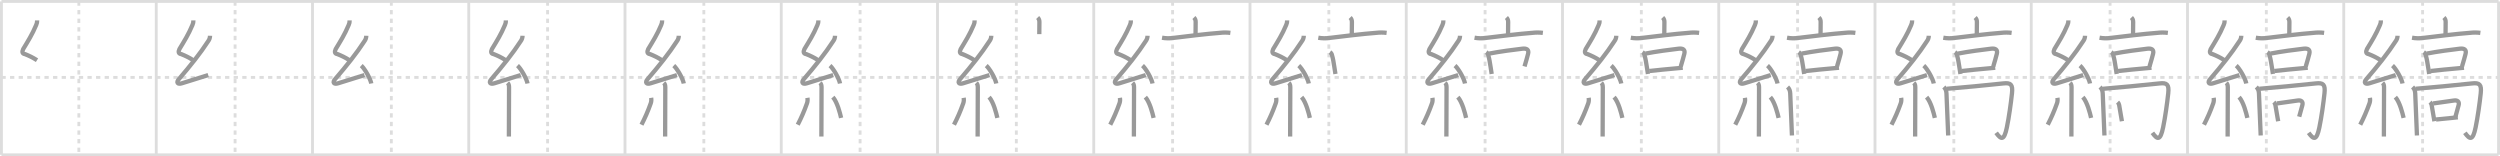 <svg width="1744px" height="109px" viewBox="0 0 1744 109" xmlns="http://www.w3.org/2000/svg" xmlns:xlink="http://www.w3.org/1999/xlink" xml:space="preserve" version="1.1" baseProfile="full">
<line x1="1" y1="1" x2="1743" y2="1" style="stroke:#ddd;stroke-width:2"></line>
<line x1="1" y1="1" x2="1" y2="108" style="stroke:#ddd;stroke-width:2"></line>
<line x1="1" y1="108" x2="1743" y2="108" style="stroke:#ddd;stroke-width:2"></line>
<line x1="1743" y1="1" x2="1743" y2="108" style="stroke:#ddd;stroke-width:2"></line>
<line x1="109" y1="1" x2="109" y2="108" style="stroke:#ddd;stroke-width:2"></line>
<line x1="218" y1="1" x2="218" y2="108" style="stroke:#ddd;stroke-width:2"></line>
<line x1="327" y1="1" x2="327" y2="108" style="stroke:#ddd;stroke-width:2"></line>
<line x1="436" y1="1" x2="436" y2="108" style="stroke:#ddd;stroke-width:2"></line>
<line x1="545" y1="1" x2="545" y2="108" style="stroke:#ddd;stroke-width:2"></line>
<line x1="654" y1="1" x2="654" y2="108" style="stroke:#ddd;stroke-width:2"></line>
<line x1="763" y1="1" x2="763" y2="108" style="stroke:#ddd;stroke-width:2"></line>
<line x1="872" y1="1" x2="872" y2="108" style="stroke:#ddd;stroke-width:2"></line>
<line x1="981" y1="1" x2="981" y2="108" style="stroke:#ddd;stroke-width:2"></line>
<line x1="1090" y1="1" x2="1090" y2="108" style="stroke:#ddd;stroke-width:2"></line>
<line x1="1199" y1="1" x2="1199" y2="108" style="stroke:#ddd;stroke-width:2"></line>
<line x1="1308" y1="1" x2="1308" y2="108" style="stroke:#ddd;stroke-width:2"></line>
<line x1="1417" y1="1" x2="1417" y2="108" style="stroke:#ddd;stroke-width:2"></line>
<line x1="1526" y1="1" x2="1526" y2="108" style="stroke:#ddd;stroke-width:2"></line>
<line x1="1635" y1="1" x2="1635" y2="108" style="stroke:#ddd;stroke-width:2"></line>
<line x1="1" y1="54" x2="1743" y2="54" style="stroke:#ddd;stroke-width:2;stroke-dasharray:3 3"></line>
<line x1="55" y1="1" x2="55" y2="108" style="stroke:#ddd;stroke-width:2;stroke-dasharray:3 3"></line>
<line x1="164" y1="1" x2="164" y2="108" style="stroke:#ddd;stroke-width:2;stroke-dasharray:3 3"></line>
<line x1="273" y1="1" x2="273" y2="108" style="stroke:#ddd;stroke-width:2;stroke-dasharray:3 3"></line>
<line x1="382" y1="1" x2="382" y2="108" style="stroke:#ddd;stroke-width:2;stroke-dasharray:3 3"></line>
<line x1="491" y1="1" x2="491" y2="108" style="stroke:#ddd;stroke-width:2;stroke-dasharray:3 3"></line>
<line x1="600" y1="1" x2="600" y2="108" style="stroke:#ddd;stroke-width:2;stroke-dasharray:3 3"></line>
<line x1="709" y1="1" x2="709" y2="108" style="stroke:#ddd;stroke-width:2;stroke-dasharray:3 3"></line>
<line x1="818" y1="1" x2="818" y2="108" style="stroke:#ddd;stroke-width:2;stroke-dasharray:3 3"></line>
<line x1="927" y1="1" x2="927" y2="108" style="stroke:#ddd;stroke-width:2;stroke-dasharray:3 3"></line>
<line x1="1036" y1="1" x2="1036" y2="108" style="stroke:#ddd;stroke-width:2;stroke-dasharray:3 3"></line>
<line x1="1145" y1="1" x2="1145" y2="108" style="stroke:#ddd;stroke-width:2;stroke-dasharray:3 3"></line>
<line x1="1254" y1="1" x2="1254" y2="108" style="stroke:#ddd;stroke-width:2;stroke-dasharray:3 3"></line>
<line x1="1363" y1="1" x2="1363" y2="108" style="stroke:#ddd;stroke-width:2;stroke-dasharray:3 3"></line>
<line x1="1472" y1="1" x2="1472" y2="108" style="stroke:#ddd;stroke-width:2;stroke-dasharray:3 3"></line>
<line x1="1581" y1="1" x2="1581" y2="108" style="stroke:#ddd;stroke-width:2;stroke-dasharray:3 3"></line>
<line x1="1690" y1="1" x2="1690" y2="108" style="stroke:#ddd;stroke-width:2;stroke-dasharray:3 3"></line>
<path d="M25.9,14.25c0,1.25-0.11,1.89-0.66,3.19C22.5,24,19.5,28.75,16.17,34.24c-0.95,2.06-0.57,3.22,1.12,3.47c3.13,1.23,5.33,2.3,8.52,4.29" style="fill:none;stroke:#999;stroke-width:3"></path>

<path d="M134.9,14.25c0,1.25-0.11,1.89-0.66,3.19C131.5,24,128.5,28.75,125.17,34.24c-0.95,2.06-0.57,3.22,1.12,3.47c3.13,1.23,5.33,2.3,8.52,4.29" style="fill:none;stroke:#999;stroke-width:3"></path>
<path d="M146.53,24.94c-0.04,1.46-0.49,2.74-1.34,3.85c-5.35,8.28-12.69,17.46-20.45,26.45c-1.98,2.29-0.93,3.86,2.23,2.84c4.75-1.53,11.16-3.46,18.28-5.71" style="fill:none;stroke:#999;stroke-width:3"></path>

<path d="M243.9,14.25c0,1.25-0.11,1.89-0.66,3.19C240.5,24,237.5,28.75,234.17,34.24c-0.95,2.06-0.57,3.22,1.12,3.47c3.13,1.23,5.33,2.3,8.52,4.29" style="fill:none;stroke:#999;stroke-width:3"></path>
<path d="M255.53,24.94c-0.04,1.46-0.49,2.74-1.34,3.85c-5.35,8.28-12.69,17.46-20.45,26.45c-1.98,2.29-0.93,3.86,2.23,2.84c4.75-1.53,11.16-3.46,18.28-5.71" style="fill:none;stroke:#999;stroke-width:3"></path>
<path d="M252.0,45.75c2.47,2.21,6.38,9.07,7,12.5" style="fill:none;stroke:#999;stroke-width:3"></path>

<path d="M352.9,14.25c0,1.25-0.11,1.89-0.66,3.19C349.5,24,346.5,28.75,343.17,34.24c-0.95,2.06-0.57,3.22,1.12,3.47c3.13,1.23,5.33,2.3,8.52,4.29" style="fill:none;stroke:#999;stroke-width:3"></path>
<path d="M364.53,24.94c-0.04,1.46-0.49,2.74-1.34,3.85c-5.35,8.28-12.69,17.46-20.45,26.45c-1.98,2.29-0.93,3.86,2.23,2.84c4.75-1.53,11.16-3.46,18.28-5.71" style="fill:none;stroke:#999;stroke-width:3"></path>
<path d="M361.0,45.75c2.47,2.21,6.38,9.07,7,12.5" style="fill:none;stroke:#999;stroke-width:3"></path>
<path d="M354.08,57.76c0.77,0.77,1.03,1.74,1.03,3.28c0,6.02-0.05,18.61-0.09,26.84C355.01,91.47,355.0,94.23,355.0,95.25" style="fill:none;stroke:#999;stroke-width:3"></path>

<path d="M461.9,14.25c0,1.25-0.11,1.89-0.66,3.19C458.5,24,455.5,28.75,452.17,34.24c-0.95,2.06-0.57,3.22,1.12,3.47c3.13,1.23,5.33,2.3,8.52,4.29" style="fill:none;stroke:#999;stroke-width:3"></path>
<path d="M473.53,24.94c-0.04,1.46-0.49,2.74-1.34,3.85c-5.35,8.28-12.69,17.46-20.45,26.45c-1.98,2.29-0.93,3.86,2.23,2.84c4.75-1.53,11.16-3.46,18.28-5.71" style="fill:none;stroke:#999;stroke-width:3"></path>
<path d="M470.0,45.75c2.47,2.21,6.38,9.07,7,12.5" style="fill:none;stroke:#999;stroke-width:3"></path>
<path d="M463.08,57.76c0.77,0.77,1.03,1.74,1.03,3.28c0,6.02-0.05,18.61-0.09,26.84C464.01,91.47,464.0,94.23,464.0,95.25" style="fill:none;stroke:#999;stroke-width:3"></path>
<path d="M454.25,68.25c0.22,1.32,0.14,2.6-0.29,3.81C451.88,77.88,450.02,82.07,447.5,87" style="fill:none;stroke:#999;stroke-width:3"></path>

<path d="M570.9,14.25c0,1.25-0.11,1.89-0.66,3.19C567.5,24,564.5,28.75,561.17,34.24c-0.95,2.06-0.57,3.22,1.12,3.47c3.13,1.23,5.33,2.3,8.52,4.29" style="fill:none;stroke:#999;stroke-width:3"></path>
<path d="M582.53,24.94c-0.04,1.46-0.49,2.74-1.34,3.85c-5.35,8.28-12.69,17.46-20.45,26.45c-1.98,2.29-0.93,3.86,2.23,2.84c4.75-1.53,11.16-3.46,18.28-5.71" style="fill:none;stroke:#999;stroke-width:3"></path>
<path d="M579.0,45.75c2.47,2.21,6.38,9.07,7,12.5" style="fill:none;stroke:#999;stroke-width:3"></path>
<path d="M572.08,57.76c0.77,0.77,1.03,1.74,1.03,3.28c0,6.02-0.05,18.61-0.09,26.84C573.01,91.47,573.0,94.23,573.0,95.25" style="fill:none;stroke:#999;stroke-width:3"></path>
<path d="M563.25,68.25c0.22,1.32,0.14,2.6-0.29,3.81C560.88,77.88,559.02,82.07,556.5,87" style="fill:none;stroke:#999;stroke-width:3"></path>
<path d="M581.0,67.75c3.12,3.55,5.02,11.29,5.75,14.5" style="fill:none;stroke:#999;stroke-width:3"></path>

<path d="M679.9,14.25c0,1.25-0.11,1.89-0.66,3.19C676.5,24,673.5,28.75,670.17,34.24c-0.95,2.06-0.57,3.22,1.12,3.47c3.13,1.23,5.33,2.3,8.52,4.29" style="fill:none;stroke:#999;stroke-width:3"></path>
<path d="M691.53,24.94c-0.04,1.46-0.49,2.74-1.34,3.85c-5.35,8.28-12.69,17.46-20.45,26.45c-1.98,2.29-0.93,3.86,2.23,2.84c4.75-1.53,11.16-3.46,18.28-5.71" style="fill:none;stroke:#999;stroke-width:3"></path>
<path d="M688.0,45.75c2.47,2.21,6.38,9.07,7,12.5" style="fill:none;stroke:#999;stroke-width:3"></path>
<path d="M681.08,57.76c0.77,0.77,1.03,1.74,1.03,3.28c0,6.02-0.05,18.61-0.09,26.84C682.01,91.47,682.0,94.23,682.0,95.25" style="fill:none;stroke:#999;stroke-width:3"></path>
<path d="M672.25,68.25c0.22,1.32,0.14,2.6-0.29,3.81C669.88,77.88,668.02,82.07,665.5,87" style="fill:none;stroke:#999;stroke-width:3"></path>
<path d="M690.0,67.75c3.12,3.55,5.02,11.29,5.75,14.5" style="fill:none;stroke:#999;stroke-width:3"></path>
<path d="M723.87,12.23c0.95,0.95,1.22,1.89,1.22,3.18c0,3.41-0.08,4.71-0.08,8.38" style="fill:none;stroke:#999;stroke-width:3"></path>

<path d="M788.9,14.25c0,1.25-0.11,1.89-0.66,3.19C785.5,24,782.5,28.75,779.17,34.24c-0.95,2.06-0.57,3.22,1.12,3.47c3.13,1.23,5.33,2.3,8.52,4.29" style="fill:none;stroke:#999;stroke-width:3"></path>
<path d="M800.53,24.94c-0.04,1.46-0.49,2.74-1.34,3.85c-5.35,8.28-12.69,17.46-20.45,26.45c-1.98,2.29-0.93,3.86,2.23,2.84c4.75-1.53,11.16-3.46,18.28-5.71" style="fill:none;stroke:#999;stroke-width:3"></path>
<path d="M797.0,45.75c2.47,2.21,6.38,9.07,7,12.5" style="fill:none;stroke:#999;stroke-width:3"></path>
<path d="M790.08,57.76c0.77,0.77,1.03,1.74,1.03,3.28c0,6.02-0.05,18.61-0.09,26.84C791.01,91.47,791.0,94.23,791.0,95.25" style="fill:none;stroke:#999;stroke-width:3"></path>
<path d="M781.25,68.25c0.22,1.32,0.14,2.6-0.29,3.81C778.88,77.88,777.02,82.07,774.5,87" style="fill:none;stroke:#999;stroke-width:3"></path>
<path d="M799.0,67.75c3.12,3.55,5.02,11.29,5.75,14.5" style="fill:none;stroke:#999;stroke-width:3"></path>
<path d="M832.87,12.23c0.95,0.95,1.22,1.89,1.22,3.18c0,3.41-0.08,4.71-0.08,8.38" style="fill:none;stroke:#999;stroke-width:3"></path>
<path d="M810.64,26.32c2.62,0.46,5.25,0.51,7.89,0.13c8.34-1.03,23.48-2.88,32.6-3.55c2.39-0.28,4.79-0.27,7.18,0.03" style="fill:none;stroke:#999;stroke-width:3"></path>

<path d="M897.9,14.25c0,1.25-0.11,1.89-0.66,3.19C894.5,24,891.5,28.75,888.17,34.24c-0.95,2.06-0.57,3.22,1.12,3.47c3.13,1.23,5.33,2.3,8.52,4.29" style="fill:none;stroke:#999;stroke-width:3"></path>
<path d="M909.53,24.94c-0.04,1.46-0.49,2.74-1.34,3.85c-5.35,8.28-12.69,17.46-20.45,26.45c-1.98,2.29-0.93,3.86,2.23,2.84c4.75-1.53,11.16-3.46,18.28-5.71" style="fill:none;stroke:#999;stroke-width:3"></path>
<path d="M906.0,45.75c2.47,2.21,6.38,9.07,7,12.5" style="fill:none;stroke:#999;stroke-width:3"></path>
<path d="M899.08,57.76c0.77,0.77,1.03,1.74,1.03,3.28c0,6.02-0.05,18.61-0.09,26.84C900.01,91.47,900.0,94.23,900.0,95.25" style="fill:none;stroke:#999;stroke-width:3"></path>
<path d="M890.25,68.25c0.22,1.32,0.14,2.6-0.29,3.81C887.88,77.88,886.02,82.07,883.5,87" style="fill:none;stroke:#999;stroke-width:3"></path>
<path d="M908.0,67.75c3.12,3.55,5.02,11.29,5.75,14.5" style="fill:none;stroke:#999;stroke-width:3"></path>
<path d="M941.87,12.23c0.95,0.95,1.22,1.89,1.22,3.18c0,3.41-0.08,4.71-0.08,8.38" style="fill:none;stroke:#999;stroke-width:3"></path>
<path d="M919.64,26.32c2.62,0.46,5.25,0.51,7.89,0.13c8.34-1.03,23.48-2.88,32.6-3.55c2.39-0.28,4.79-0.27,7.18,0.03" style="fill:none;stroke:#999;stroke-width:3"></path>
<path d="M927.8,36.39c0.83,0.56,1.32,1.35,1.46,2.35c0.64,2.03,1.12,4.96,1.58,8.01c0.25,1.63,0.5,3.29,0.76,4.86" style="fill:none;stroke:#999;stroke-width:3"></path>

<path d="M1006.9,14.25c0,1.25-0.11,1.89-0.66,3.19C1003.5,24,1000.5,28.75,997.17,34.24c-0.95,2.06-0.57,3.22,1.12,3.47c3.13,1.23,5.33,2.3,8.52,4.29" style="fill:none;stroke:#999;stroke-width:3"></path>
<path d="M1018.53,24.94c-0.04,1.46-0.49,2.74-1.34,3.85c-5.35,8.28-12.69,17.46-20.45,26.45c-1.98,2.29-0.93,3.86,2.23,2.84c4.75-1.53,11.16-3.46,18.28-5.71" style="fill:none;stroke:#999;stroke-width:3"></path>
<path d="M1015.0,45.75c2.47,2.21,6.38,9.07,7,12.5" style="fill:none;stroke:#999;stroke-width:3"></path>
<path d="M1008.08,57.76c0.77,0.77,1.03,1.74,1.03,3.28c0,6.02-0.05,18.61-0.09,26.84C1009.01,91.47,1009.0,94.23,1009.0,95.25" style="fill:none;stroke:#999;stroke-width:3"></path>
<path d="M999.25,68.25c0.22,1.32,0.14,2.6-0.29,3.81C996.88,77.88,995.02,82.07,992.5,87" style="fill:none;stroke:#999;stroke-width:3"></path>
<path d="M1017.0,67.75c3.12,3.55,5.02,11.29,5.75,14.5" style="fill:none;stroke:#999;stroke-width:3"></path>
<path d="M1050.87,12.23c0.95,0.95,1.22,1.89,1.22,3.18c0,3.41-0.08,4.71-0.08,8.38" style="fill:none;stroke:#999;stroke-width:3"></path>
<path d="M1028.64,26.32c2.62,0.46,5.25,0.51,7.89,0.13c8.34-1.03,23.48-2.88,32.6-3.55c2.39-0.28,4.79-0.27,7.18,0.03" style="fill:none;stroke:#999;stroke-width:3"></path>
<path d="M1036.8,36.39c0.83,0.56,1.32,1.35,1.46,2.35c0.64,2.03,1.12,4.96,1.58,8.01c0.25,1.63,0.5,3.29,0.76,4.86" style="fill:none;stroke:#999;stroke-width:3"></path>
<path d="M1038.9,37.38c6.81-1.35,17.81-2.83,23.21-3.42c2.88-0.31,4.67,0.62,3.85,3.69c-0.73,2.78-1.21,4.56-2.45,8.69" style="fill:none;stroke:#999;stroke-width:3"></path>

<path d="M1115.9,14.25c0,1.25-0.11,1.89-0.66,3.19C1112.5,24,1109.5,28.75,1106.17,34.24c-0.95,2.06-0.57,3.22,1.12,3.47c3.13,1.23,5.33,2.3,8.52,4.29" style="fill:none;stroke:#999;stroke-width:3"></path>
<path d="M1127.53,24.94c-0.04,1.46-0.49,2.74-1.34,3.85c-5.35,8.28-12.69,17.46-20.45,26.45c-1.98,2.29-0.93,3.86,2.23,2.84c4.75-1.53,11.16-3.46,18.28-5.71" style="fill:none;stroke:#999;stroke-width:3"></path>
<path d="M1124.0,45.75c2.47,2.21,6.38,9.07,7,12.5" style="fill:none;stroke:#999;stroke-width:3"></path>
<path d="M1117.08,57.76c0.77,0.77,1.03,1.74,1.03,3.28c0,6.02-0.05,18.61-0.09,26.84C1118.01,91.47,1118.0,94.23,1118.0,95.25" style="fill:none;stroke:#999;stroke-width:3"></path>
<path d="M1108.25,68.25c0.22,1.32,0.14,2.6-0.29,3.81C1105.88,77.88,1104.02,82.07,1101.5,87" style="fill:none;stroke:#999;stroke-width:3"></path>
<path d="M1126.0,67.75c3.12,3.55,5.02,11.29,5.75,14.5" style="fill:none;stroke:#999;stroke-width:3"></path>
<path d="M1159.87,12.23c0.95,0.95,1.22,1.89,1.22,3.18c0,3.41-0.08,4.71-0.08,8.38" style="fill:none;stroke:#999;stroke-width:3"></path>
<path d="M1137.64,26.32c2.62,0.46,5.25,0.51,7.89,0.13c8.34-1.03,23.48-2.88,32.6-3.55c2.39-0.28,4.79-0.27,7.18,0.03" style="fill:none;stroke:#999;stroke-width:3"></path>
<path d="M1145.8,36.39c0.83,0.56,1.32,1.35,1.46,2.35c0.64,2.03,1.12,4.96,1.58,8.01c0.25,1.63,0.5,3.29,0.76,4.86" style="fill:none;stroke:#999;stroke-width:3"></path>
<path d="M1147.9,37.38c6.81-1.35,17.81-2.83,23.21-3.42c2.88-0.31,4.67,0.62,3.85,3.69c-0.73,2.78-1.21,4.56-2.45,8.69" style="fill:none;stroke:#999;stroke-width:3"></path>
<path d="M1150.54,49.54c5.37-0.64,13.33-1.36,19.47-1.92c1.4-0.13,2.71-0.25,3.87-0.36" style="fill:none;stroke:#999;stroke-width:3"></path>

<path d="M1224.9,14.25c0,1.25-0.11,1.89-0.66,3.19C1221.5,24,1218.5,28.75,1215.17,34.24c-0.95,2.06-0.57,3.22,1.12,3.47c3.13,1.23,5.33,2.3,8.52,4.29" style="fill:none;stroke:#999;stroke-width:3"></path>
<path d="M1236.53,24.94c-0.04,1.46-0.49,2.74-1.34,3.85c-5.35,8.28-12.69,17.46-20.45,26.45c-1.98,2.29-0.93,3.86,2.23,2.84c4.75-1.53,11.16-3.46,18.28-5.71" style="fill:none;stroke:#999;stroke-width:3"></path>
<path d="M1233.0,45.75c2.47,2.21,6.38,9.07,7,12.5" style="fill:none;stroke:#999;stroke-width:3"></path>
<path d="M1226.08,57.76c0.77,0.77,1.03,1.74,1.03,3.28c0,6.02-0.05,18.61-0.09,26.84C1227.01,91.47,1227.0,94.23,1227.0,95.25" style="fill:none;stroke:#999;stroke-width:3"></path>
<path d="M1217.25,68.25c0.22,1.32,0.14,2.6-0.29,3.81C1214.88,77.88,1213.02,82.07,1210.5,87" style="fill:none;stroke:#999;stroke-width:3"></path>
<path d="M1235.0,67.75c3.12,3.55,5.02,11.29,5.75,14.5" style="fill:none;stroke:#999;stroke-width:3"></path>
<path d="M1268.87,12.23c0.95,0.95,1.22,1.89,1.22,3.18c0,3.41-0.08,4.71-0.08,8.38" style="fill:none;stroke:#999;stroke-width:3"></path>
<path d="M1246.64,26.32c2.62,0.46,5.25,0.51,7.89,0.13c8.34-1.03,23.48-2.88,32.6-3.55c2.39-0.28,4.79-0.27,7.18,0.03" style="fill:none;stroke:#999;stroke-width:3"></path>
<path d="M1254.8,36.39c0.83,0.56,1.32,1.35,1.46,2.35c0.64,2.03,1.12,4.96,1.58,8.01c0.25,1.63,0.5,3.29,0.76,4.86" style="fill:none;stroke:#999;stroke-width:3"></path>
<path d="M1256.9,37.38c6.81-1.35,17.81-2.83,23.21-3.42c2.88-0.31,4.67,0.62,3.85,3.69c-0.73,2.78-1.21,4.56-2.45,8.69" style="fill:none;stroke:#999;stroke-width:3"></path>
<path d="M1259.54,49.54c5.37-0.64,13.33-1.36,19.47-1.92c1.4-0.13,2.71-0.25,3.87-0.36" style="fill:none;stroke:#999;stroke-width:3"></path>
<path d="M1247.0,60.69c1.22,1.22,1.78,2.52,1.86,4.59c0.2,5.43,0.52,12.8,0.85,20.72c0.12,2.79,0.24,5.65,0.35,8.51" style="fill:none;stroke:#999;stroke-width:3"></path>

<path d="M1333.9,14.25c0,1.25-0.11,1.89-0.66,3.19C1330.5,24,1327.5,28.75,1324.17,34.24c-0.95,2.06-0.57,3.22,1.12,3.47c3.13,1.23,5.33,2.3,8.52,4.29" style="fill:none;stroke:#999;stroke-width:3"></path>
<path d="M1345.53,24.94c-0.04,1.46-0.49,2.74-1.34,3.85c-5.35,8.28-12.69,17.46-20.45,26.45c-1.98,2.29-0.93,3.86,2.23,2.84c4.75-1.53,11.16-3.46,18.28-5.71" style="fill:none;stroke:#999;stroke-width:3"></path>
<path d="M1342.0,45.75c2.47,2.21,6.38,9.07,7,12.5" style="fill:none;stroke:#999;stroke-width:3"></path>
<path d="M1335.08,57.76c0.77,0.77,1.03,1.74,1.03,3.28c0,6.02-0.05,18.61-0.09,26.84C1336.01,91.47,1336.0,94.23,1336.0,95.25" style="fill:none;stroke:#999;stroke-width:3"></path>
<path d="M1326.25,68.25c0.22,1.32,0.14,2.6-0.29,3.81C1323.88,77.88,1322.02,82.07,1319.5,87" style="fill:none;stroke:#999;stroke-width:3"></path>
<path d="M1344.0,67.75c3.12,3.55,5.02,11.29,5.75,14.5" style="fill:none;stroke:#999;stroke-width:3"></path>
<path d="M1377.87,12.23c0.95,0.95,1.22,1.89,1.22,3.18c0,3.41-0.08,4.71-0.08,8.38" style="fill:none;stroke:#999;stroke-width:3"></path>
<path d="M1355.64,26.32c2.62,0.46,5.25,0.51,7.89,0.13c8.34-1.03,23.48-2.88,32.6-3.55c2.39-0.28,4.79-0.27,7.18,0.03" style="fill:none;stroke:#999;stroke-width:3"></path>
<path d="M1363.8,36.39c0.83,0.56,1.32,1.35,1.46,2.35c0.64,2.03,1.12,4.96,1.58,8.01c0.25,1.63,0.5,3.29,0.76,4.86" style="fill:none;stroke:#999;stroke-width:3"></path>
<path d="M1365.9,37.38c6.81-1.35,17.81-2.83,23.21-3.42c2.88-0.31,4.67,0.62,3.85,3.69c-0.73,2.78-1.21,4.56-2.45,8.69" style="fill:none;stroke:#999;stroke-width:3"></path>
<path d="M1368.54,49.54c5.37-0.64,13.33-1.36,19.47-1.92c1.4-0.13,2.71-0.25,3.87-0.36" style="fill:none;stroke:#999;stroke-width:3"></path>
<path d="M1356.0,60.69c1.22,1.22,1.78,2.52,1.86,4.59c0.2,5.43,0.52,12.8,0.85,20.72c0.12,2.79,0.24,5.65,0.35,8.51" style="fill:none;stroke:#999;stroke-width:3"></path>
<path d="M1358.08,61.94c6.04-0.4,32.41-2.96,39.45-3.75c5.16-0.58,6.69,0.71,6.03,6.9c-0.73,6.8-2.09,16.66-3.57,23.78c-1.96,9.43-3.99,8.63-7.48,3.78" style="fill:none;stroke:#999;stroke-width:3"></path>

<path d="M1442.9,14.25c0,1.25-0.11,1.89-0.66,3.19C1439.5,24,1436.5,28.75,1433.17,34.24c-0.95,2.06-0.57,3.22,1.12,3.47c3.13,1.23,5.33,2.3,8.52,4.29" style="fill:none;stroke:#999;stroke-width:3"></path>
<path d="M1454.53,24.94c-0.04,1.46-0.49,2.74-1.34,3.85c-5.35,8.28-12.69,17.46-20.45,26.45c-1.98,2.29-0.93,3.86,2.23,2.84c4.75-1.53,11.16-3.46,18.28-5.71" style="fill:none;stroke:#999;stroke-width:3"></path>
<path d="M1451.0,45.75c2.47,2.21,6.38,9.07,7,12.5" style="fill:none;stroke:#999;stroke-width:3"></path>
<path d="M1444.08,57.76c0.77,0.77,1.03,1.74,1.03,3.28c0,6.02-0.05,18.61-0.09,26.84C1445.01,91.47,1445.0,94.23,1445.0,95.25" style="fill:none;stroke:#999;stroke-width:3"></path>
<path d="M1435.25,68.25c0.22,1.32,0.14,2.6-0.29,3.81C1432.88,77.88,1431.02,82.07,1428.5,87" style="fill:none;stroke:#999;stroke-width:3"></path>
<path d="M1453.0,67.75c3.12,3.55,5.02,11.29,5.75,14.5" style="fill:none;stroke:#999;stroke-width:3"></path>
<path d="M1486.87,12.23c0.95,0.95,1.22,1.89,1.22,3.18c0,3.41-0.08,4.71-0.08,8.38" style="fill:none;stroke:#999;stroke-width:3"></path>
<path d="M1464.64,26.32c2.62,0.46,5.25,0.51,7.89,0.13c8.34-1.03,23.48-2.88,32.6-3.55c2.39-0.28,4.79-0.27,7.18,0.03" style="fill:none;stroke:#999;stroke-width:3"></path>
<path d="M1472.8,36.39c0.83,0.56,1.32,1.35,1.46,2.35c0.64,2.03,1.12,4.96,1.58,8.01c0.25,1.63,0.5,3.29,0.76,4.86" style="fill:none;stroke:#999;stroke-width:3"></path>
<path d="M1474.9,37.38c6.81-1.35,17.81-2.83,23.21-3.42c2.88-0.31,4.67,0.62,3.85,3.69c-0.73,2.78-1.21,4.56-2.45,8.69" style="fill:none;stroke:#999;stroke-width:3"></path>
<path d="M1477.54,49.54c5.37-0.64,13.33-1.36,19.47-1.92c1.4-0.13,2.71-0.25,3.87-0.36" style="fill:none;stroke:#999;stroke-width:3"></path>
<path d="M1465.0,60.69c1.22,1.22,1.78,2.52,1.86,4.59c0.2,5.43,0.52,12.8,0.85,20.72c0.12,2.79,0.24,5.65,0.35,8.51" style="fill:none;stroke:#999;stroke-width:3"></path>
<path d="M1467.08,61.94c6.04-0.4,32.41-2.96,39.45-3.75c5.16-0.58,6.69,0.71,6.03,6.9c-0.73,6.8-2.09,16.66-3.57,23.78c-1.96,9.43-3.99,8.63-7.48,3.78" style="fill:none;stroke:#999;stroke-width:3"></path>
<path d="M1477.21,71.25c0.71,0.71,1.03,1.5,1.13,2.14c0.45,2.91,0.77,4.65,1.21,7.14c0.2,1.13,0.43,2.42,0.7,4.05" style="fill:none;stroke:#999;stroke-width:3"></path>

<path d="M1551.9,14.25c0,1.25-0.11,1.89-0.66,3.19C1548.5,24,1545.5,28.75,1542.17,34.24c-0.95,2.06-0.57,3.22,1.12,3.47c3.13,1.23,5.33,2.3,8.52,4.29" style="fill:none;stroke:#999;stroke-width:3"></path>
<path d="M1563.53,24.94c-0.04,1.46-0.49,2.74-1.34,3.85c-5.35,8.28-12.69,17.46-20.45,26.45c-1.98,2.29-0.93,3.86,2.23,2.84c4.75-1.53,11.16-3.46,18.28-5.71" style="fill:none;stroke:#999;stroke-width:3"></path>
<path d="M1560.0,45.75c2.47,2.21,6.38,9.07,7,12.5" style="fill:none;stroke:#999;stroke-width:3"></path>
<path d="M1553.08,57.76c0.77,0.77,1.03,1.74,1.03,3.28c0,6.02-0.05,18.61-0.09,26.84C1554.01,91.47,1554.0,94.23,1554.0,95.25" style="fill:none;stroke:#999;stroke-width:3"></path>
<path d="M1544.25,68.25c0.22,1.32,0.14,2.6-0.29,3.81C1541.88,77.88,1540.02,82.07,1537.5,87" style="fill:none;stroke:#999;stroke-width:3"></path>
<path d="M1562.0,67.75c3.12,3.55,5.02,11.29,5.75,14.5" style="fill:none;stroke:#999;stroke-width:3"></path>
<path d="M1595.87,12.23c0.95,0.95,1.22,1.89,1.22,3.18c0,3.41-0.08,4.71-0.08,8.38" style="fill:none;stroke:#999;stroke-width:3"></path>
<path d="M1573.64,26.32c2.62,0.46,5.25,0.51,7.89,0.13c8.34-1.03,23.48-2.88,32.6-3.55c2.39-0.28,4.79-0.27,7.18,0.03" style="fill:none;stroke:#999;stroke-width:3"></path>
<path d="M1581.8,36.39c0.83,0.56,1.32,1.35,1.46,2.35c0.64,2.03,1.12,4.96,1.58,8.01c0.25,1.63,0.5,3.29,0.76,4.86" style="fill:none;stroke:#999;stroke-width:3"></path>
<path d="M1583.9,37.38c6.81-1.35,17.81-2.83,23.21-3.42c2.88-0.31,4.67,0.62,3.85,3.69c-0.73,2.78-1.21,4.56-2.45,8.69" style="fill:none;stroke:#999;stroke-width:3"></path>
<path d="M1586.54,49.54c5.37-0.64,13.33-1.36,19.47-1.92c1.4-0.13,2.71-0.25,3.87-0.36" style="fill:none;stroke:#999;stroke-width:3"></path>
<path d="M1574.0,60.69c1.22,1.22,1.78,2.52,1.86,4.59c0.2,5.43,0.52,12.8,0.85,20.72c0.12,2.79,0.24,5.65,0.35,8.51" style="fill:none;stroke:#999;stroke-width:3"></path>
<path d="M1576.08,61.94c6.04-0.4,32.41-2.96,39.45-3.75c5.16-0.58,6.69,0.71,6.03,6.9c-0.73,6.8-2.09,16.66-3.57,23.78c-1.96,9.43-3.99,8.63-7.48,3.78" style="fill:none;stroke:#999;stroke-width:3"></path>
<path d="M1586.21,71.25c0.71,0.71,1.03,1.5,1.13,2.14c0.45,2.91,0.77,4.65,1.21,7.14c0.2,1.13,0.43,2.42,0.7,4.05" style="fill:none;stroke:#999;stroke-width:3"></path>
<path d="M1588.36,72.17c4.52-0.65,11.23-1.54,14.54-2.05c2.39-0.36,3.91,0.76,3.22,3.29c-0.99,3.62-1.67,6.01-2.2,8" style="fill:none;stroke:#999;stroke-width:3"></path>

<path d="M1660.9,14.25c0,1.25-0.11,1.89-0.66,3.19C1657.5,24,1654.5,28.75,1651.17,34.24c-0.95,2.06-0.57,3.22,1.12,3.47c3.13,1.23,5.33,2.3,8.52,4.29" style="fill:none;stroke:#999;stroke-width:3"></path>
<path d="M1672.53,24.94c-0.04,1.46-0.49,2.74-1.34,3.85c-5.35,8.28-12.69,17.46-20.45,26.45c-1.98,2.29-0.93,3.86,2.23,2.84c4.75-1.53,11.16-3.46,18.28-5.71" style="fill:none;stroke:#999;stroke-width:3"></path>
<path d="M1669.0,45.75c2.47,2.21,6.38,9.07,7,12.5" style="fill:none;stroke:#999;stroke-width:3"></path>
<path d="M1662.08,57.76c0.77,0.77,1.03,1.74,1.03,3.28c0,6.02-0.05,18.61-0.09,26.84C1663.01,91.47,1663.0,94.23,1663.0,95.25" style="fill:none;stroke:#999;stroke-width:3"></path>
<path d="M1653.25,68.25c0.22,1.32,0.14,2.6-0.29,3.81C1650.88,77.88,1649.02,82.07,1646.5,87" style="fill:none;stroke:#999;stroke-width:3"></path>
<path d="M1671.0,67.75c3.12,3.55,5.02,11.29,5.75,14.5" style="fill:none;stroke:#999;stroke-width:3"></path>
<path d="M1704.87,12.23c0.95,0.95,1.22,1.89,1.22,3.18c0,3.41-0.08,4.71-0.08,8.38" style="fill:none;stroke:#999;stroke-width:3"></path>
<path d="M1682.64,26.32c2.62,0.46,5.25,0.51,7.89,0.13c8.34-1.03,23.48-2.88,32.6-3.55c2.39-0.28,4.79-0.27,7.18,0.03" style="fill:none;stroke:#999;stroke-width:3"></path>
<path d="M1690.8,36.39c0.83,0.56,1.32,1.35,1.46,2.35c0.64,2.03,1.12,4.96,1.58,8.01c0.25,1.63,0.5,3.29,0.76,4.86" style="fill:none;stroke:#999;stroke-width:3"></path>
<path d="M1692.9,37.38c6.81-1.35,17.81-2.83,23.21-3.42c2.88-0.31,4.67,0.62,3.85,3.69c-0.73,2.78-1.21,4.56-2.45,8.69" style="fill:none;stroke:#999;stroke-width:3"></path>
<path d="M1695.54,49.54c5.37-0.64,13.33-1.36,19.47-1.92c1.4-0.13,2.71-0.25,3.87-0.36" style="fill:none;stroke:#999;stroke-width:3"></path>
<path d="M1683.0,60.69c1.22,1.22,1.78,2.52,1.86,4.59c0.2,5.43,0.52,12.8,0.85,20.72c0.12,2.79,0.24,5.65,0.35,8.51" style="fill:none;stroke:#999;stroke-width:3"></path>
<path d="M1685.08,61.94c6.04-0.4,32.41-2.96,39.45-3.75c5.16-0.58,6.69,0.71,6.03,6.9c-0.73,6.8-2.09,16.66-3.57,23.78c-1.96,9.43-3.99,8.63-7.48,3.78" style="fill:none;stroke:#999;stroke-width:3"></path>
<path d="M1695.21,71.25c0.71,0.71,1.03,1.5,1.13,2.14c0.45,2.91,0.77,4.65,1.21,7.14c0.2,1.13,0.43,2.42,0.7,4.05" style="fill:none;stroke:#999;stroke-width:3"></path>
<path d="M1697.36,72.17c4.52-0.65,11.23-1.54,14.54-2.05c2.39-0.36,3.91,0.76,3.22,3.29c-0.99,3.62-1.67,6.01-2.2,8" style="fill:none;stroke:#999;stroke-width:3"></path>
<path d="M1699.38,83.36c2.77-0.32,6.67-0.65,11-1.09c1.36-0.14,2.76-0.29,4.18-0.45" style="fill:none;stroke:#999;stroke-width:3"></path>

</svg>